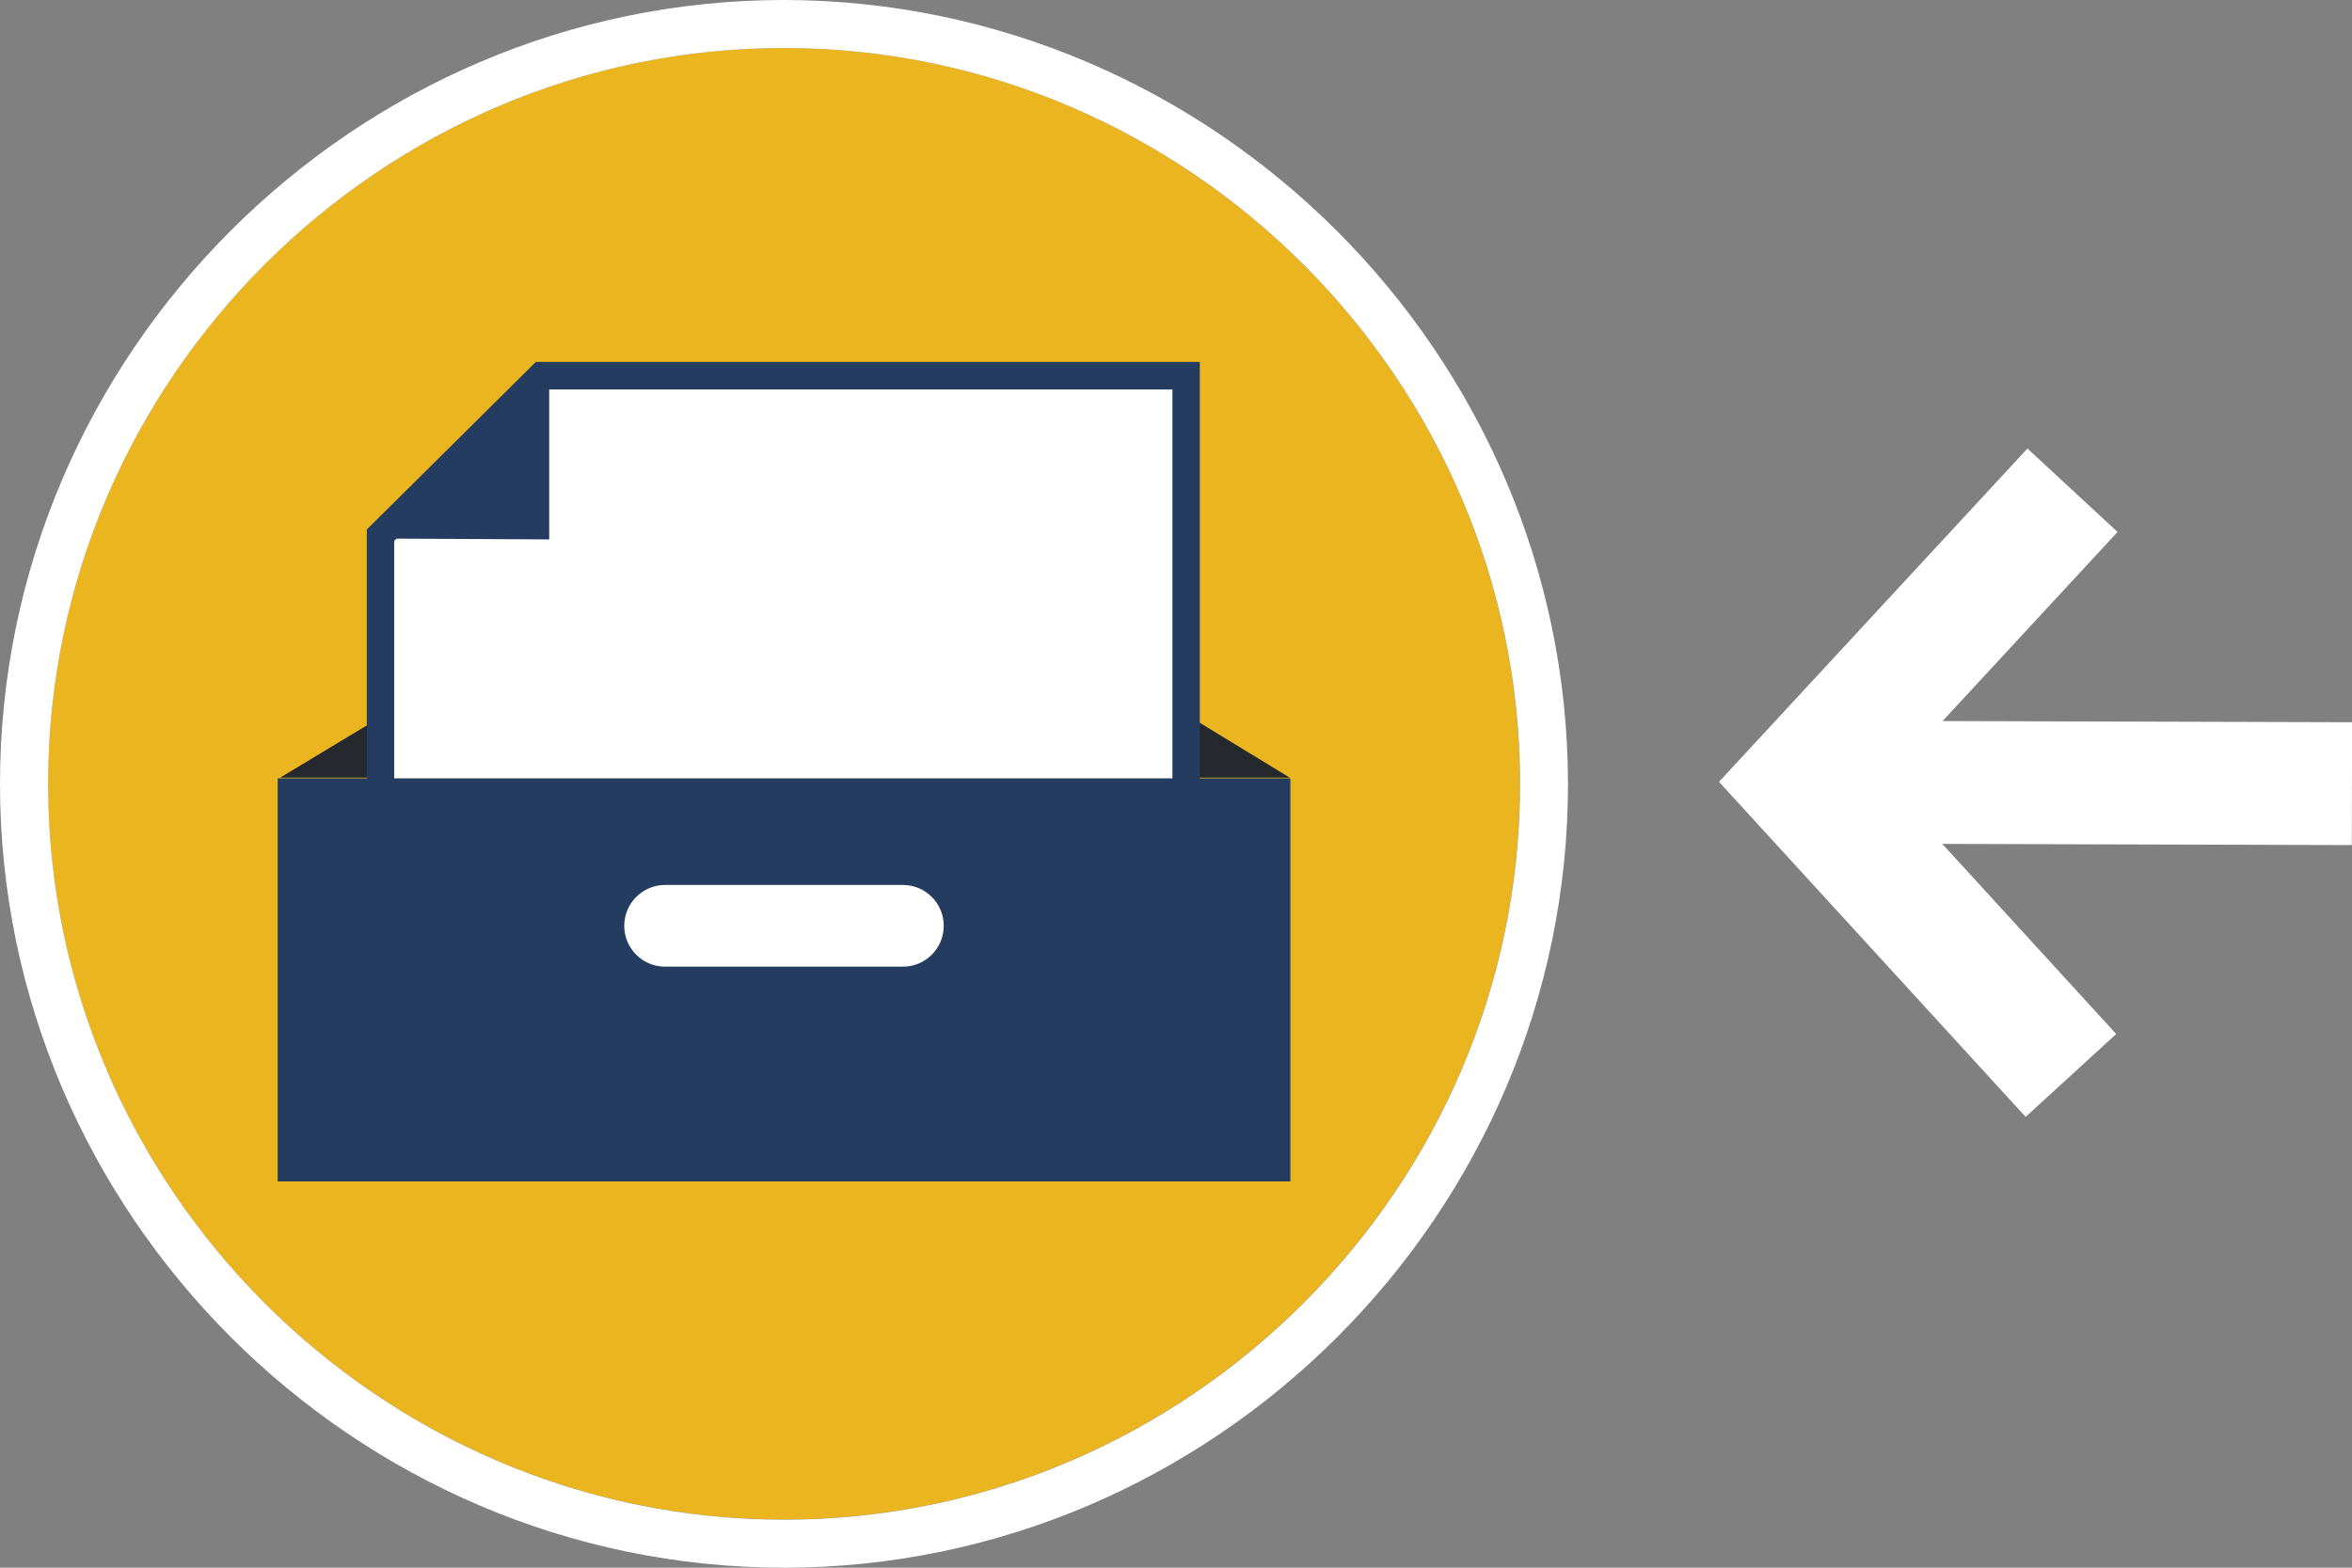 <?xml version="1.0" encoding="UTF-8" standalone="no"?><!DOCTYPE svg PUBLIC "-//W3C//DTD SVG 1.1//EN" "http://www.w3.org/Graphics/SVG/1.1/DTD/svg11.dtd"><svg width="100%" height="100%" viewBox="0 0 75 50" version="1.1" xmlns="http://www.w3.org/2000/svg" xmlns:xlink="http://www.w3.org/1999/xlink" xml:space="preserve" xmlns:serif="http://www.serif.com/" style="fill-rule:evenodd;clip-rule:evenodd;stroke-linejoin:round;stroke-miterlimit:2;"><rect x="0" y="0" width="75" height="50" fill="#808080" stroke="none"/><rect id="material_box" x="0" y="0" width="75" height="50" style="fill:none;"/><clipPath id="_clip1"><rect x="0" y="0" width="75" height="50"/></clipPath><g clip-path="url(#_clip1)"><g><path d="M75.003,23.035l-13.059,-0.038l5.58,-6.031l-2.873,-2.661l-9.836,10.631l9.778,10.686l2.888,-2.643l-5.546,-6.064l13.059,0.038l0.009,-3.918Z" style="fill:#fff;fill-rule:nonzero;"/><path d="M48.466,24.997c0,12.873 -10.593,23.466 -23.466,23.466c-12.873,0 -23.466,-10.593 -23.466,-23.466c0,-12.873 10.593,-23.466 23.466,-23.466c12.873,0 23.466,10.593 23.466,23.466Z" style="fill:#eab51f;fill-rule:nonzero;"/><path d="M25,1.531c0.001,0 0.002,0 0.003,0c12.875,0 23.469,10.594 23.469,23.469c0,12.875 -10.594,23.469 -23.469,23.469c-12.875,0 -23.469,-10.594 -23.469,-23.469l0,-0.006c0,-12.871 10.592,-23.463 23.463,-23.463c0.001,0 0.002,0 0.003,0m0,-1.531c-13.715,0 -25,11.285 -25,25c0,13.715 11.285,25 25,25c13.715,0 25,-11.285 25,-25c0,-0.001 0,-0.002 0,-0.003c-0.021,-13.706 -11.294,-24.978 -25,-24.997Z" style="fill:#fff;fill-rule:nonzero;"/><path d="M41.127,24.802l-7.077,-4.314l-17.961,0l-7.155,4.314l6.291,0l0,6.07l16.019,0l0,-6.07l9.883,0Z" style="fill:#25282d;fill-rule:nonzero;"/><path d="M37.823,29.739l-25.69,0l0,-12.669l5.132,-5.088l20.558,0l0,17.757Z" style="fill:#fff;fill-rule:nonzero;"/><path d="M38.26,30.179l-26.563,0l0,-13.292l5.388,-5.342l21.175,0l0,18.634Zm-25.69,-0.874l24.816,0l0,-16.884l-19.94,0l-4.876,4.83l0,12.054Z" style="fill:#243c60;fill-rule:nonzero;"/><path d="M17.513,17.204l-5.135,-0.026l5.135,-5.083l0,5.109Z" style="fill:#243c60;fill-rule:nonzero;"/><rect x="8.855" y="24.825" width="32.292" height="12.855" style="fill:#243c60;"/><path d="M30.094,29.528c0,-0.719 -0.583,-1.303 -1.302,-1.303l-7.584,0c-0.719,0 -1.302,0.584 -1.302,1.303c0,0.719 0.583,1.303 1.302,1.303l7.584,0c0.719,0 1.302,-0.584 1.302,-1.303Z" style="fill:#fff;"/></g></g></svg>